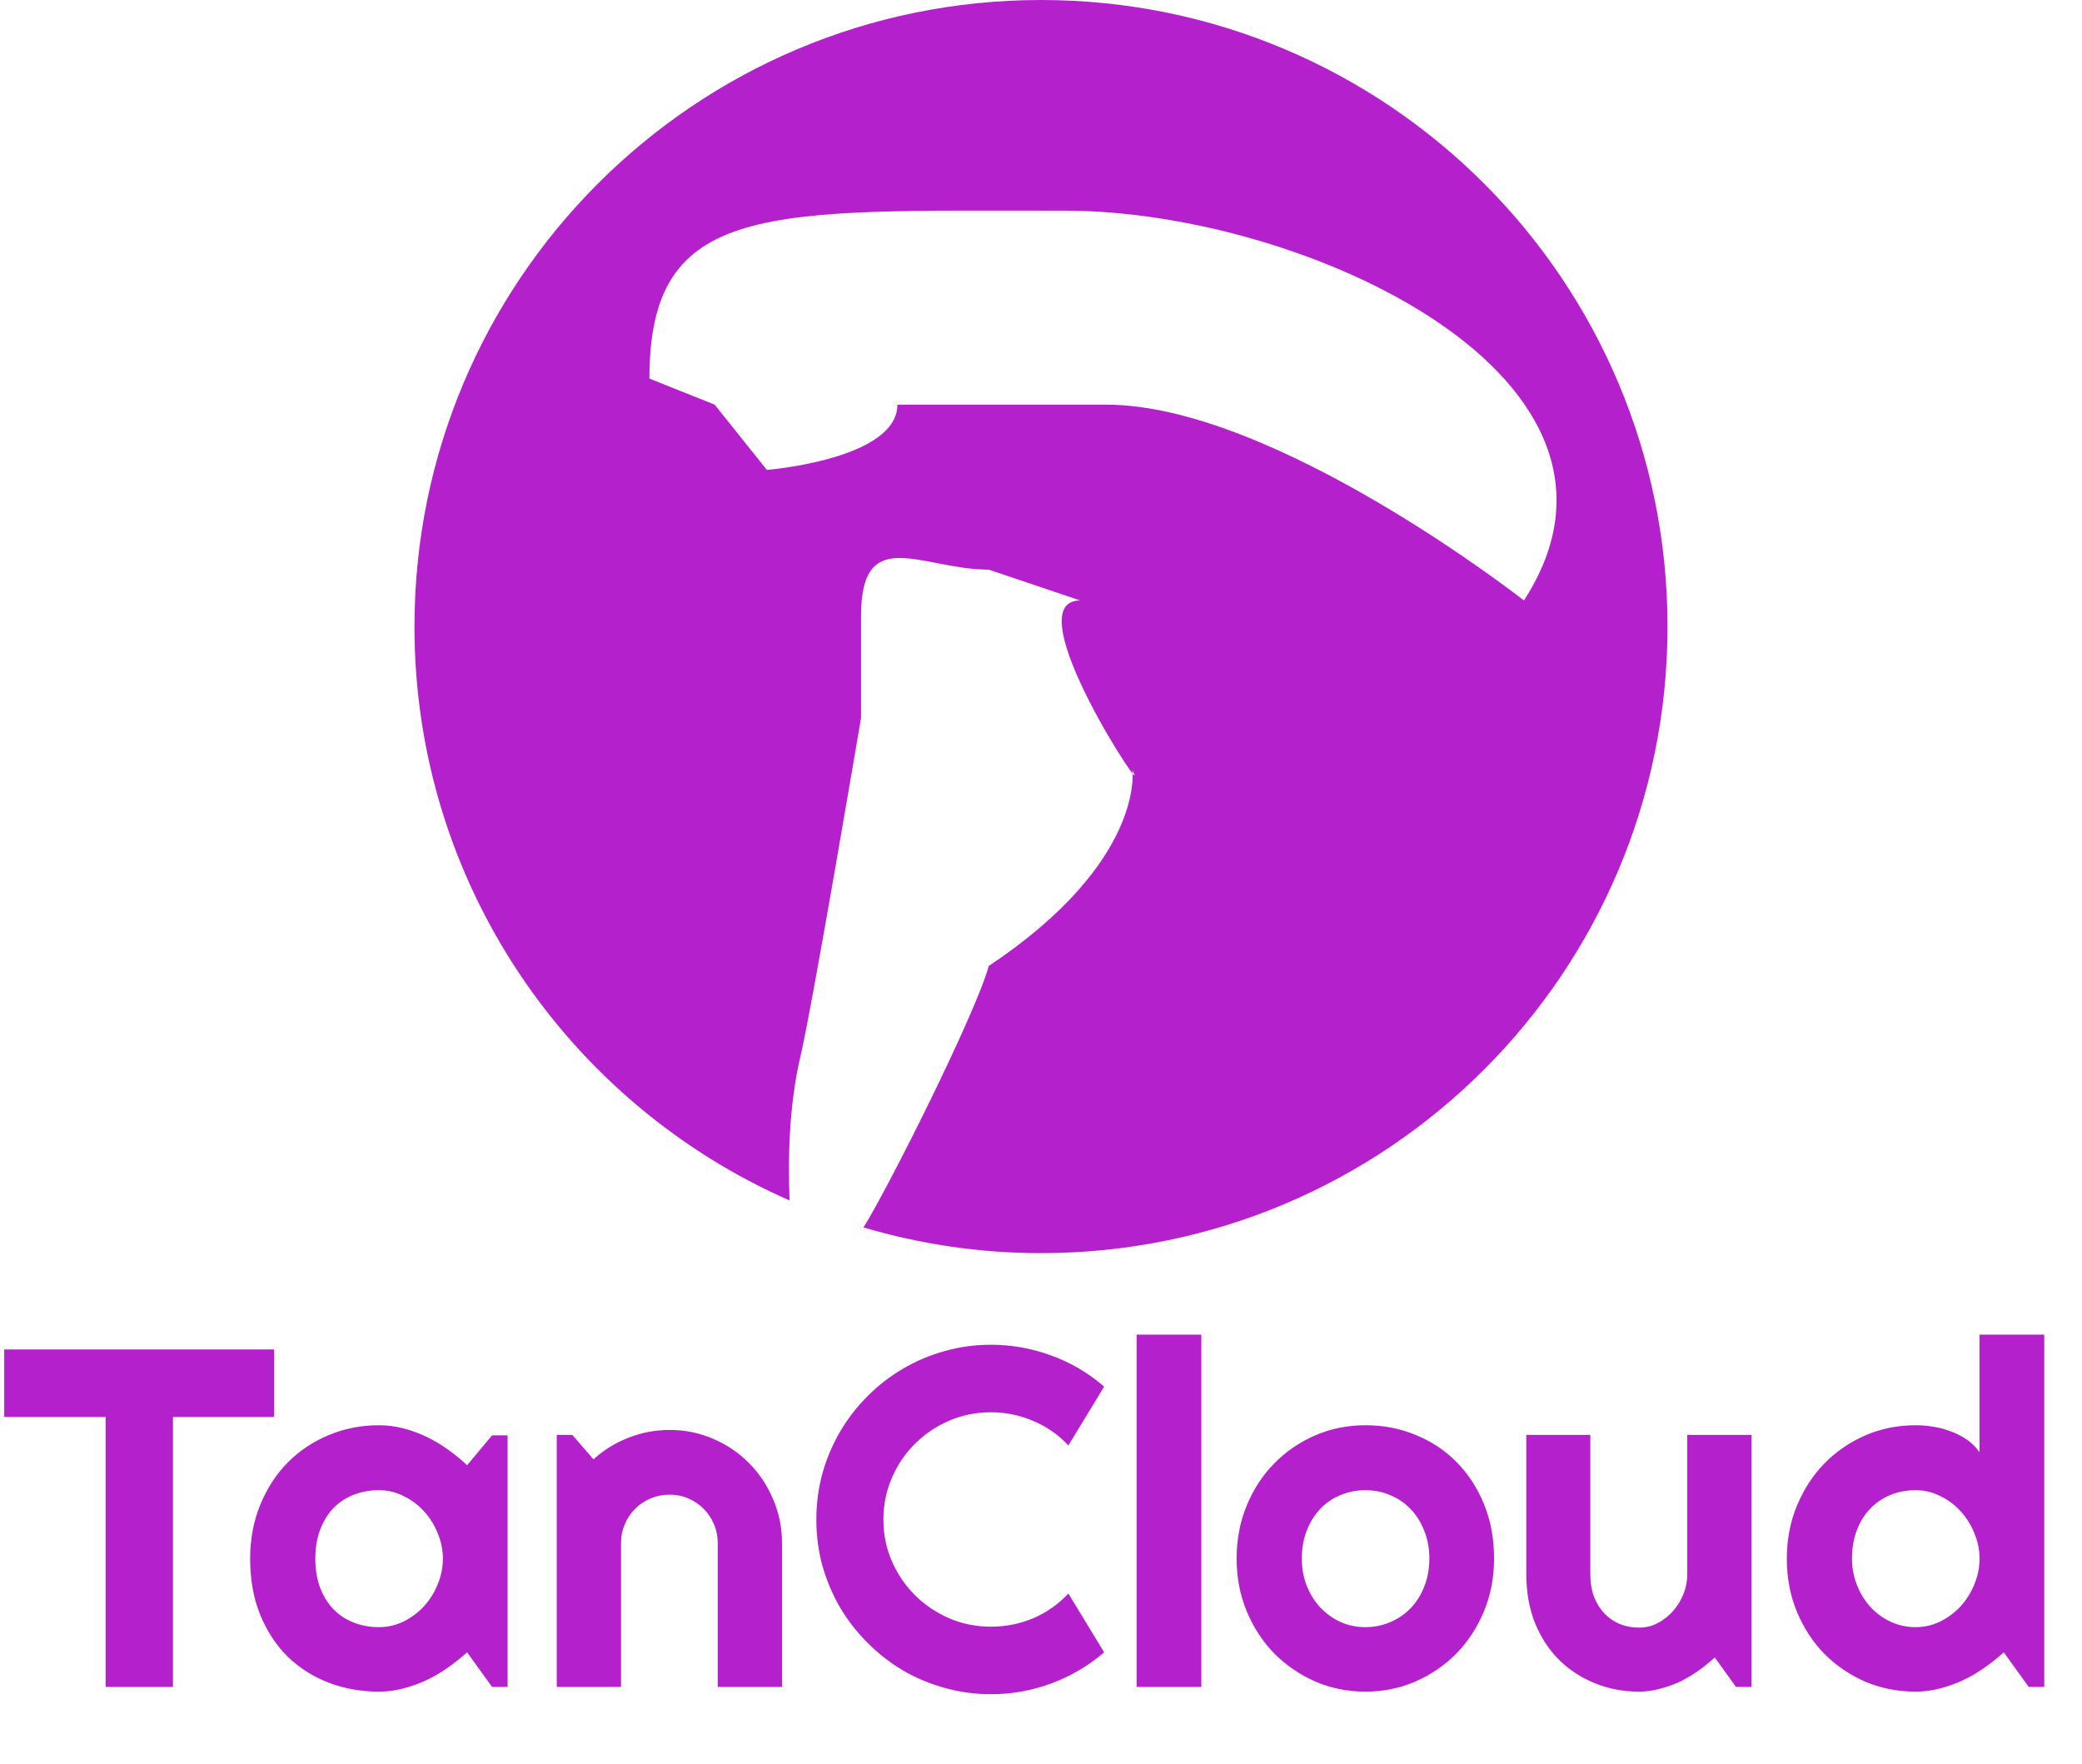 <svg width="216" height="183" viewBox="0 0 216 183" fill="none" xmlns="http://www.w3.org/2000/svg">
<path d="M17.944 175H10.962V146.997H0.439V139.99H28.442V146.997H17.944V175ZM52.661 175H51.05L48.462 171.411C47.827 171.981 47.152 172.518 46.435 173.022C45.736 173.511 44.995 173.942 44.214 174.316C43.433 174.674 42.627 174.959 41.797 175.171C40.983 175.382 40.153 175.488 39.307 175.488C37.467 175.488 35.734 175.179 34.106 174.561C32.495 173.942 31.079 173.047 29.858 171.875C28.654 170.687 27.702 169.238 27.002 167.529C26.302 165.82 25.952 163.875 25.952 161.694C25.952 159.66 26.302 157.796 27.002 156.104C27.702 154.395 28.654 152.93 29.858 151.709C31.079 150.488 32.495 149.544 34.106 148.877C35.734 148.193 37.467 147.852 39.307 147.852C40.153 147.852 40.991 147.957 41.821 148.169C42.651 148.381 43.457 148.674 44.238 149.048C45.02 149.422 45.76 149.862 46.46 150.366C47.176 150.871 47.843 151.416 48.462 152.002L51.05 148.901H52.661V175ZM45.947 161.694C45.947 160.783 45.768 159.904 45.41 159.058C45.068 158.195 44.596 157.438 43.994 156.787C43.392 156.12 42.684 155.591 41.87 155.2C41.073 154.793 40.218 154.59 39.307 154.59C38.395 154.59 37.533 154.744 36.719 155.054C35.921 155.363 35.221 155.819 34.619 156.421C34.033 157.023 33.569 157.772 33.227 158.667C32.886 159.546 32.715 160.555 32.715 161.694C32.715 162.834 32.886 163.851 33.227 164.746C33.569 165.625 34.033 166.366 34.619 166.968C35.221 167.57 35.921 168.026 36.719 168.335C37.533 168.644 38.395 168.799 39.307 168.799C40.218 168.799 41.073 168.604 41.87 168.213C42.684 167.806 43.392 167.277 43.994 166.626C44.596 165.959 45.068 165.202 45.41 164.355C45.768 163.493 45.947 162.606 45.947 161.694ZM64.429 175H57.764V148.853H59.375L61.572 151.392C62.647 150.415 63.859 149.666 65.21 149.146C66.577 148.608 68.001 148.34 69.482 148.34C71.078 148.34 72.583 148.649 73.999 149.268C75.415 149.87 76.652 150.708 77.71 151.782C78.768 152.84 79.598 154.085 80.2 155.518C80.819 156.934 81.128 158.447 81.128 160.059V175H74.463V160.059C74.463 159.375 74.333 158.732 74.072 158.13C73.812 157.511 73.454 156.974 72.998 156.519C72.542 156.063 72.013 155.705 71.411 155.444C70.809 155.184 70.166 155.054 69.482 155.054C68.783 155.054 68.123 155.184 67.505 155.444C66.886 155.705 66.349 156.063 65.894 156.519C65.438 156.974 65.08 157.511 64.819 158.13C64.559 158.732 64.429 159.375 64.429 160.059V175ZM114.551 171.411C112.923 172.811 111.1 173.885 109.082 174.634C107.064 175.382 104.972 175.757 102.808 175.757C101.147 175.757 99.544 175.537 97.998 175.098C96.468 174.674 95.028 174.072 93.677 173.291C92.342 172.493 91.121 171.541 90.015 170.435C88.908 169.328 87.956 168.107 87.158 166.772C86.377 165.422 85.767 163.981 85.327 162.451C84.904 160.905 84.692 159.302 84.692 157.642C84.692 155.981 84.904 154.378 85.327 152.832C85.767 151.286 86.377 149.845 87.158 148.511C87.956 147.16 88.908 145.931 90.015 144.824C91.121 143.717 92.342 142.773 93.677 141.992C95.028 141.195 96.468 140.584 97.998 140.161C99.544 139.722 101.147 139.502 102.808 139.502C104.972 139.502 107.064 139.876 109.082 140.625C111.1 141.357 112.923 142.432 114.551 143.848L110.84 149.951C109.814 148.844 108.602 147.998 107.202 147.412C105.802 146.81 104.338 146.509 102.808 146.509C101.261 146.509 99.813 146.802 98.462 147.388C97.111 147.974 95.931 148.771 94.922 149.78C93.913 150.773 93.115 151.953 92.529 153.32C91.943 154.671 91.65 156.112 91.65 157.642C91.65 159.172 91.943 160.612 92.529 161.963C93.115 163.298 93.913 164.469 94.922 165.479C95.931 166.488 97.111 167.285 98.462 167.871C99.813 168.457 101.261 168.75 102.808 168.75C104.338 168.75 105.802 168.457 107.202 167.871C108.602 167.269 109.814 166.414 110.84 165.308L114.551 171.411ZM124.634 175H117.92V138.452H124.634V175ZM155.005 161.694C155.005 163.647 154.655 165.47 153.955 167.163C153.255 168.84 152.303 170.296 151.099 171.533C149.894 172.754 148.478 173.722 146.851 174.438C145.239 175.138 143.506 175.488 141.65 175.488C139.811 175.488 138.078 175.138 136.45 174.438C134.839 173.722 133.423 172.754 132.202 171.533C130.998 170.296 130.046 168.84 129.346 167.163C128.646 165.47 128.296 163.647 128.296 161.694C128.296 159.709 128.646 157.869 129.346 156.177C130.046 154.484 130.998 153.027 132.202 151.807C133.423 150.57 134.839 149.601 136.45 148.901C138.078 148.201 139.811 147.852 141.65 147.852C143.506 147.852 145.239 148.185 146.851 148.853C148.478 149.504 149.894 150.439 151.099 151.66C152.303 152.865 153.255 154.321 153.955 156.03C154.655 157.723 155.005 159.611 155.005 161.694ZM148.291 161.694C148.291 160.62 148.112 159.652 147.754 158.789C147.412 157.91 146.94 157.161 146.338 156.543C145.736 155.908 145.028 155.428 144.214 155.103C143.416 154.761 142.562 154.59 141.65 154.59C140.739 154.59 139.876 154.761 139.062 155.103C138.265 155.428 137.565 155.908 136.963 156.543C136.377 157.161 135.913 157.91 135.571 158.789C135.229 159.652 135.059 160.62 135.059 161.694C135.059 162.703 135.229 163.639 135.571 164.502C135.913 165.365 136.377 166.113 136.963 166.748C137.565 167.383 138.265 167.887 139.062 168.262C139.876 168.62 140.739 168.799 141.65 168.799C142.562 168.799 143.416 168.628 144.214 168.286C145.028 167.944 145.736 167.464 146.338 166.846C146.94 166.227 147.412 165.479 147.754 164.6C148.112 163.721 148.291 162.752 148.291 161.694ZM177.905 171.948C177.368 172.437 176.79 172.9 176.172 173.34C175.57 173.763 174.935 174.137 174.268 174.463C173.6 174.772 172.909 175.016 172.192 175.195C171.493 175.391 170.776 175.488 170.044 175.488C168.433 175.488 166.919 175.203 165.503 174.634C164.087 174.064 162.842 173.258 161.768 172.217C160.71 171.159 159.871 169.881 159.253 168.384C158.651 166.87 158.35 165.177 158.35 163.306V148.853H164.99V163.306C164.99 164.185 165.12 164.974 165.381 165.674C165.658 166.357 166.024 166.935 166.479 167.407C166.935 167.879 167.464 168.237 168.066 168.481C168.685 168.726 169.344 168.848 170.044 168.848C170.728 168.848 171.37 168.693 171.973 168.384C172.591 168.058 173.128 167.635 173.584 167.114C174.04 166.593 174.398 166.007 174.658 165.356C174.919 164.689 175.049 164.006 175.049 163.306V148.853H181.714V175H180.103L177.905 171.948ZM212.085 175H210.474L207.886 171.411C207.251 171.981 206.576 172.518 205.859 173.022C205.16 173.511 204.419 173.942 203.638 174.316C202.856 174.674 202.051 174.959 201.221 175.171C200.407 175.382 199.577 175.488 198.73 175.488C196.891 175.488 195.158 175.146 193.53 174.463C191.919 173.763 190.503 172.803 189.282 171.582C188.078 170.345 187.126 168.888 186.426 167.212C185.726 165.519 185.376 163.68 185.376 161.694C185.376 159.725 185.726 157.894 186.426 156.201C187.126 154.508 188.078 153.044 189.282 151.807C190.503 150.57 191.919 149.601 193.53 148.901C195.158 148.201 196.891 147.852 198.73 147.852C199.316 147.852 199.919 147.9 200.537 147.998C201.172 148.096 201.782 148.258 202.368 148.486C202.97 148.698 203.532 148.983 204.053 149.341C204.574 149.699 205.013 150.138 205.371 150.659V138.452H212.085V175ZM205.371 161.694C205.371 160.783 205.192 159.904 204.834 159.058C204.492 158.195 204.02 157.438 203.418 156.787C202.816 156.12 202.108 155.591 201.294 155.2C200.496 154.793 199.642 154.59 198.73 154.59C197.819 154.59 196.956 154.753 196.143 155.078C195.345 155.404 194.645 155.876 194.043 156.494C193.457 157.096 192.993 157.837 192.651 158.716C192.31 159.595 192.139 160.588 192.139 161.694C192.139 162.655 192.31 163.566 192.651 164.429C192.993 165.291 193.457 166.048 194.043 166.699C194.645 167.35 195.345 167.863 196.143 168.237C196.956 168.612 197.819 168.799 198.73 168.799C199.642 168.799 200.496 168.604 201.294 168.213C202.108 167.806 202.816 167.277 203.418 166.626C204.02 165.959 204.492 165.202 204.834 164.355C205.192 163.493 205.371 162.606 205.371 161.694Z" fill="#B421CC"/>
<path fill-rule="evenodd" clip-rule="evenodd" d="M108.003 0C72.109 0 43 29.101 43 65.003C43 91.612 59.006 114.484 81.916 124.535C81.732 120.001 81.883 114.544 83.04 109.606C84.291 104.33 89.329 74.479 89.329 74.479C89.329 74.479 89.329 70.04 89.329 63.903C89.329 54.272 95.634 59.093 102.583 59.093L112.062 62.292C129.667 62.292 158.104 62.292 158.104 62.292C158.104 62.292 132.221 41.979 114.771 41.979C95.057 41.979 93.104 41.979 93.104 41.979C93.104 47.65 79.562 48.75 79.562 48.75L74.146 41.979L67.375 39.271C67.375 20.811 79.617 21.854 110.497 21.854C135.316 21.854 173 39.271 158.104 62.292C158.104 62.292 132.968 62.292 112.062 62.292C105.053 62.292 119.743 84.202 117.479 79.896C117.479 79.896 118.833 89.375 102.583 100.208C101.207 105.219 92.051 123.432 89.583 127.332C95.431 129.06 101.608 130 108.003 130C143.899 130 173 100.899 173 65.003C173 29.101 143.899 0 108.003 0Z" fill="#B421CC"/>
</svg>
